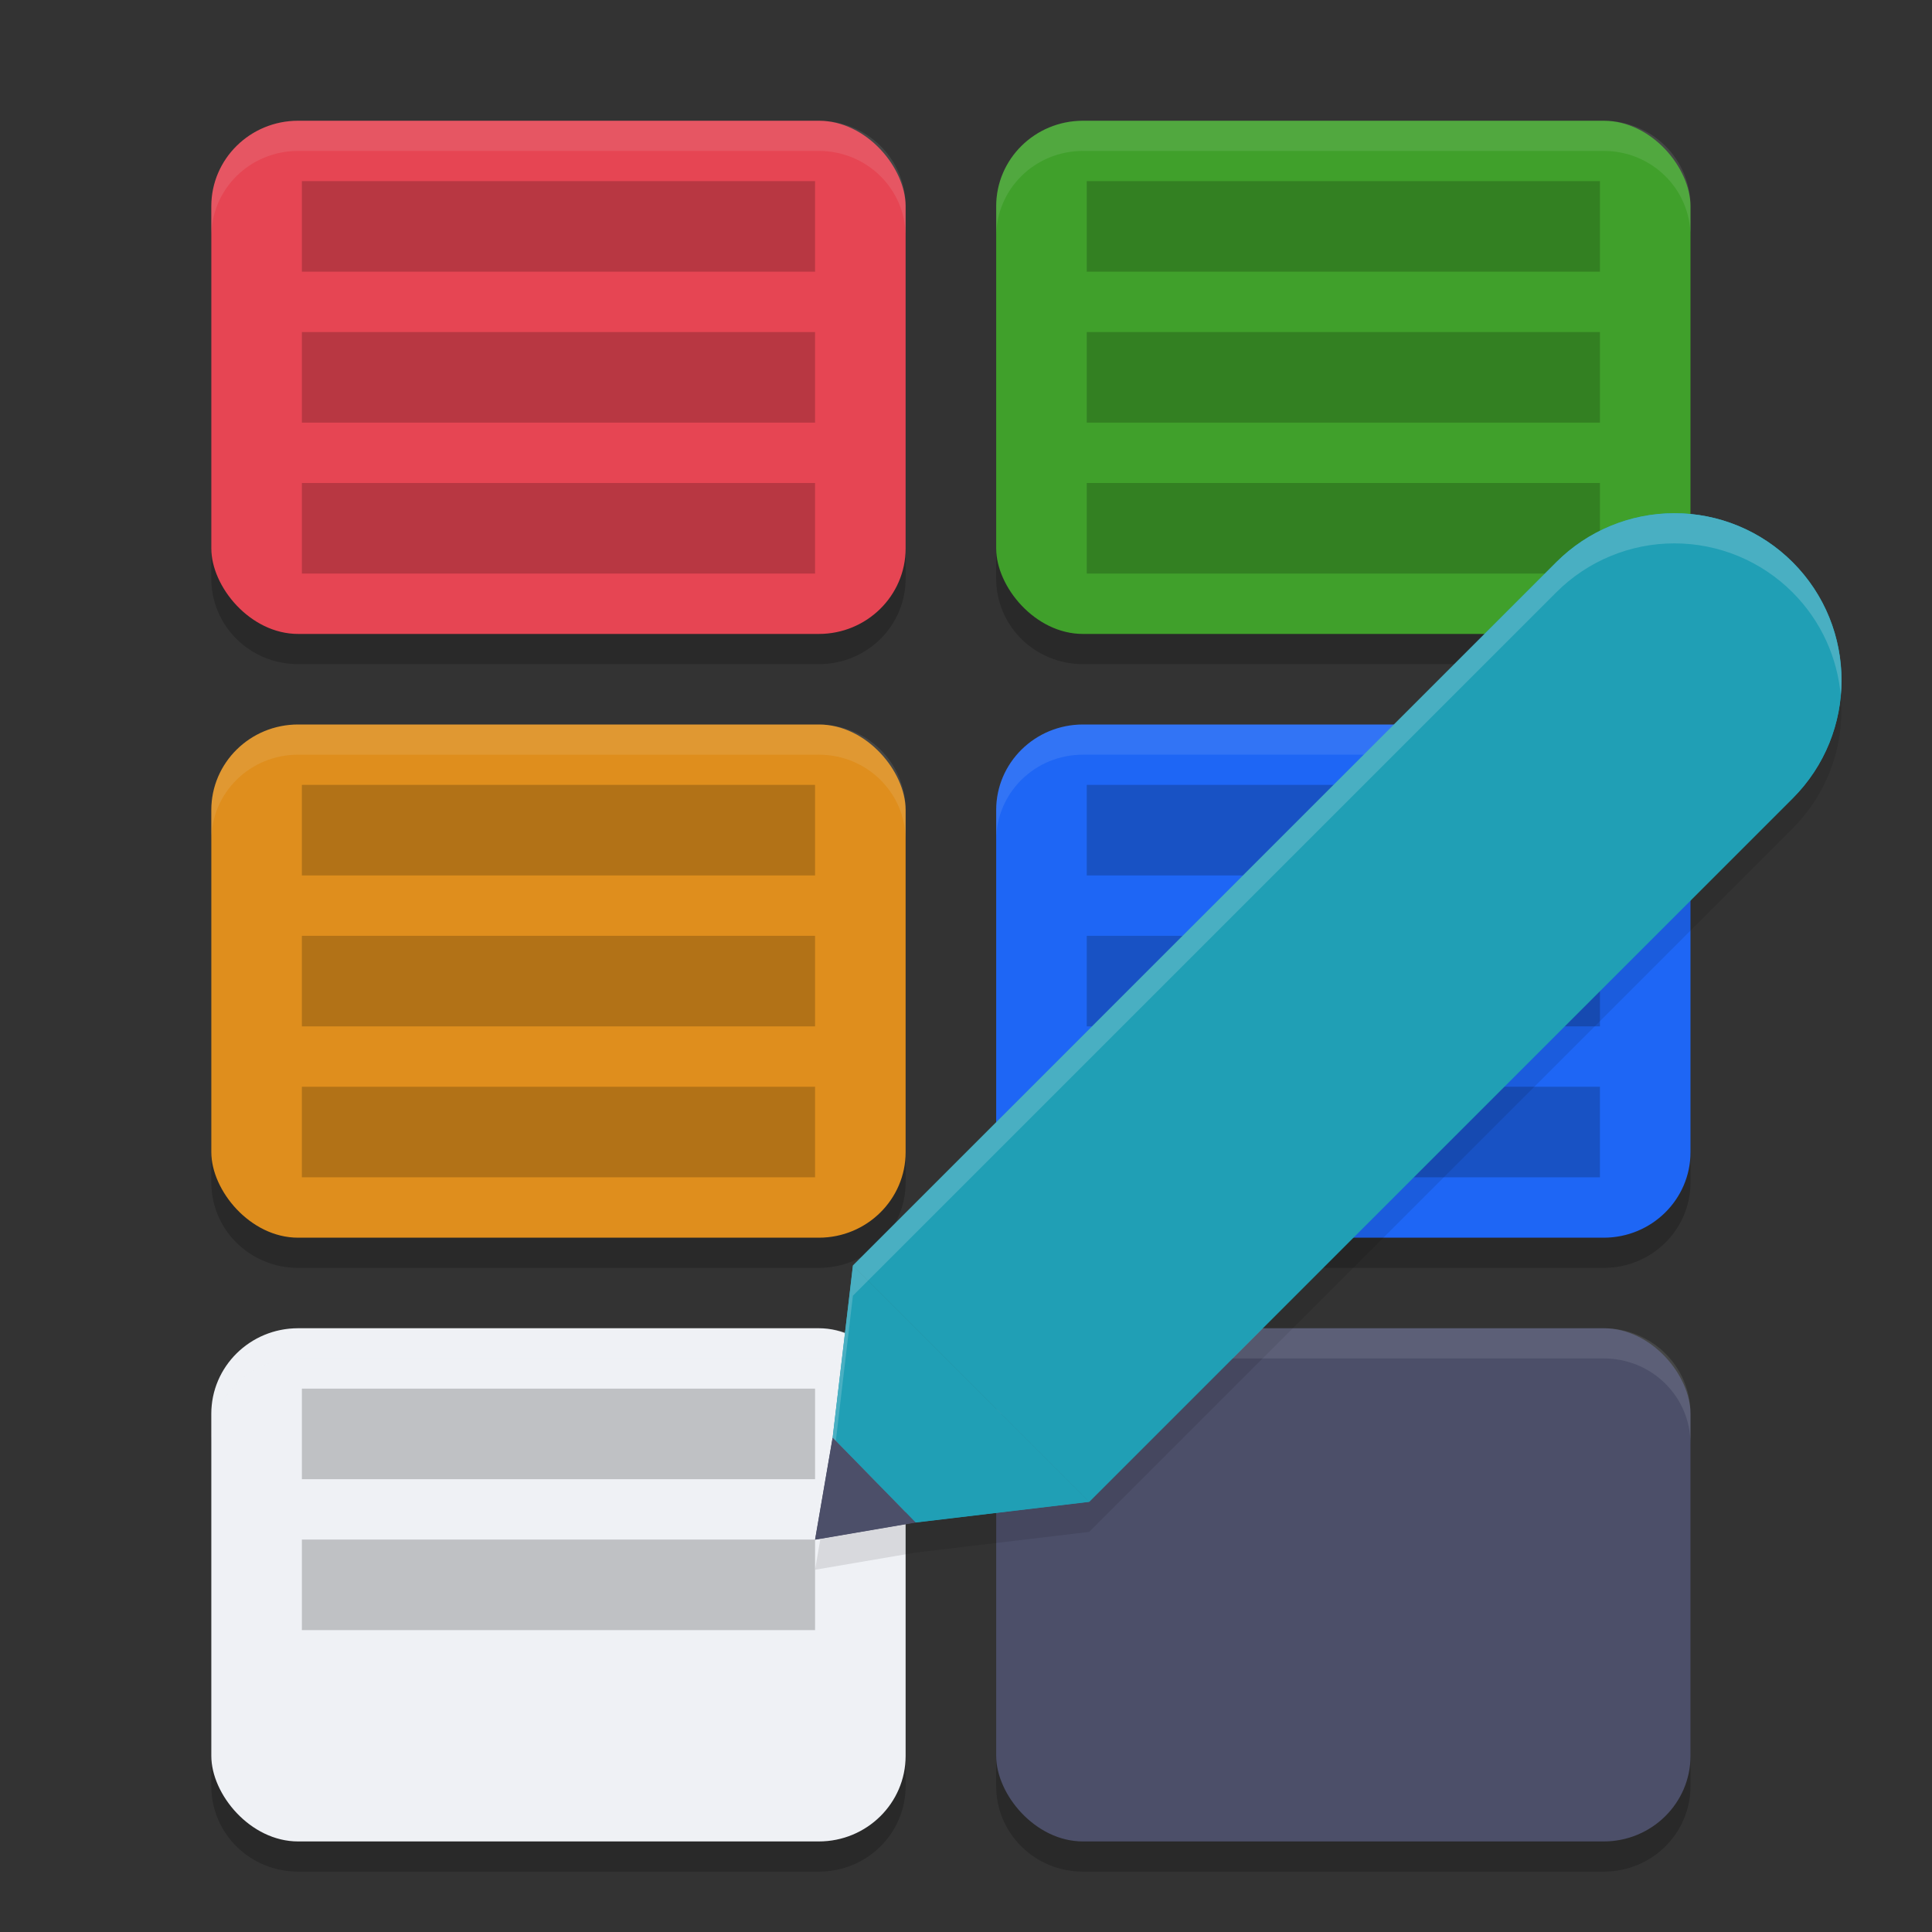 <svg xmlns="http://www.w3.org/2000/svg" width="64" height="64" version="1.1">
 <rect width="100%" height="100%" fill="#333333" stroke="none"/>
 <path style="opacity:0.2" d="M 9.875,5 C 8.282,5 7,6.264 7,7.834 V 19.166 C 7,20.736 8.282,22 9.875,22 h 17.25 C 28.718,22 30,20.736 30,19.166 V 7.834 C 30,6.264 28.718,5 27.125,5 Z m 26,0 C 34.282,5 33,6.264 33,7.834 V 19.166 C 33,20.736 34.282,22 35.875,22 h 17.25 C 54.718,22 56,20.736 56,19.166 V 7.834 C 56,6.264 54.718,5 53.125,5 Z m -26,20 C 8.282,25 7,26.264 7,27.834 V 39.166 C 7,40.736 8.282,42 9.875,42 h 17.25 C 28.718,42 30,40.736 30,39.166 V 27.834 C 30,26.264 28.718,25 27.125,25 Z m 26,0 C 34.282,25 33,26.264 33,27.834 V 39.166 C 33,40.736 34.282,42 35.875,42 h 17.25 C 54.718,42 56,40.736 56,39.166 V 27.834 C 56,26.264 54.718,25 53.125,25 Z m -26,20 C 8.282,45 7,46.264 7,47.834 V 59.166 C 7,60.736 8.282,62 9.875,62 h 17.25 C 28.718,62 30,60.736 30,59.166 V 47.834 C 30,46.264 28.718,45 27.125,45 Z m 26,0 C 34.282,45 33,46.264 33,47.834 V 59.166 C 33,60.736 34.282,62 35.875,62 h 17.25 C 54.718,62 56,60.736 56,59.166 V 47.834 C 56,46.264 54.718,45 53.125,45 Z"/>
 <rect style="fill:#e64553" width="23" height="17" x="7" y="4" rx="2.875" ry="2.833"/>
 <rect style="opacity:0.2" width="17" height="3" x="10" y="11"/>
 <rect style="opacity:0.2" width="17" height="3" x="10" y="6"/>
 <rect style="opacity:0.2" width="17" height="3" x="10" y="16"/>
 <rect style="fill:#40a02b" width="23" height="17" x="33" y="4" rx="2.875" ry="2.833"/>
 <rect style="opacity:0.2" width="17" height="3" x="36" y="11"/>
 <rect style="opacity:0.2" width="17" height="3" x="36" y="6"/>
 <rect style="opacity:0.2" width="17" height="3" x="36" y="16"/>
 <rect style="fill:#df8e1d" width="23" height="17" x="7" y="24" rx="2.875" ry="2.833"/>
 <rect style="opacity:0.2" width="17" height="3" x="10" y="31"/>
 <rect style="opacity:0.2" width="17" height="3" x="10" y="26"/>
 <rect style="opacity:0.2" width="17" height="3" x="10" y="36"/>
 <rect style="fill:#1e66f5" width="23" height="17" x="33" y="24" rx="2.875" ry="2.833"/>
 <rect style="opacity:0.2" width="17" height="3" x="36" y="31"/>
 <rect style="opacity:0.2" width="17" height="3" x="36" y="26"/>
 <rect style="opacity:0.2" width="17" height="3" x="36" y="36"/>
 <rect style="fill:#eff1f5" width="23" height="17" x="7" y="44" rx="2.875" ry="2.833"/>
 <rect style="opacity:0.2" width="17" height="3" x="10" y="51"/>
 <rect style="opacity:0.2" width="17" height="3" x="10" y="46"/>
 <rect style="fill:#4c4f69" width="23" height="17" x="33" y="44" rx="2.875" ry="2.833"/>
 <path style="opacity:0.1" d="m 55.467,18 c -1.468,2.2e-4 -2.874,0.583 -3.912,1.621 L 28.254,42.922 27.582,48.623 27,52 30.326,51.432 36.08,50.746 59.379,27.447 c 2.161,-2.161 2.161,-5.665 0,-7.826 C 58.341,18.583 56.934,18 55.467,18 Z"/>
 <g transform="matrix(1.012,0,0,1.012,0.083,-1.214)">
  <path style="fill:#209fb5" d="m 29.887,51.038 5.685,-0.677 -7.733,-7.733 -0.664,5.635 z"/>
  <path fill="#4c4f69" d="m 26.6,51.6 3.287,-0.562 -2.712,-2.775 z"/>
  <path style="fill:#209fb5" d="m 54.732,18 c -1.45,2.18e-4 -2.841,0.577 -3.867,1.602 l -23.026,23.026 7.733,7.733 23.026,-23.026 c 2.135,-2.136 2.135,-5.598 0,-7.733 C 57.573,18.577 56.182,18 54.732,18 Z"/>
 </g>
 <path style="fill:#eff1f5;opacity:0.1" d="M 9.875 4 C 8.282 4 7 5.264 7 6.834 L 7 7.834 C 7 6.264 8.282 5 9.875 5 L 27.125 5 C 28.718 5 30 6.264 30 7.834 L 30 6.834 C 30 5.264 28.718 4 27.125 4 L 9.875 4 z M 35.875 4 C 34.282 4 33 5.264 33 6.834 L 33 7.834 C 33 6.264 34.282 5 35.875 5 L 53.125 5 C 54.718 5 56 6.264 56 7.834 L 56 6.834 C 56 5.264 54.718 4 53.125 4 L 35.875 4 z M 9.875 24 C 8.282 24 7 25.264 7 26.834 L 7 27.834 C 7 26.264 8.282 25 9.875 25 L 27.125 25 C 28.718 25 30 26.264 30 27.834 L 30 26.834 C 30 25.264 28.718 24 27.125 24 L 9.875 24 z M 35.875 24 C 34.282 24 33 25.264 33 26.834 L 33 27.834 C 33 26.264 34.282 25 35.875 25 L 53.125 25 C 54.718 25 56 26.264 56 27.834 L 56 26.834 C 56 25.264 54.718 24 53.125 24 L 35.875 24 z M 9.875 44 C 8.282 44 7 45.264 7 46.834 L 7 47.834 C 7 46.264 8.282 45 9.875 45 L 27.125 45 C 28.718 45 30 46.264 30 47.834 L 30 46.834 C 30 45.264 28.718 44 27.125 44 L 9.875 44 z M 35.875 44 C 34.282 44 33 45.264 33 46.834 L 33 47.834 C 33 46.264 34.282 45 35.875 45 L 53.125 45 C 54.718 45 56 46.264 56 47.834 L 56 46.834 C 56 45.264 54.718 44 53.125 44 L 35.875 44 z"/>
 <path style="fill:#209fb5" d="m 30.326,50.431 5.753,-0.685 -7.825,-7.825 -0.672,5.702 z"/>
 <path fill="#4c4f69" d="m 27,51 3.326,-0.569 -2.745,-2.808 z"/>
 <path style="fill:#209fb5" d="m 55.467,17 c -1.468,2.2e-4 -2.875,0.583 -3.913,1.621 L 28.254,41.921 36.079,49.746 59.38,26.446 c 2.161,-2.161 2.161,-5.664 0,-7.825 -1.038,-1.038 -2.445,-1.621 -3.913,-1.621 z"/>
 <path style="fill:#eff1f5;opacity:0.2" d="M 55.467 17 C 53.999 17 52.592 17.583 51.555 18.621 L 28.254 41.922 L 27.582 47.623 L 27.688 47.73 L 28.254 42.922 L 51.555 19.621 C 52.592 18.583 53.999 18 55.467 18 C 56.934 18 58.341 18.583 59.379 19.621 C 60.332 20.574 60.864 21.79 60.977 23.035 C 61.119 21.457 60.587 19.829 59.379 18.621 C 58.341 17.583 56.934 17 55.467 17 z"/>
</svg>
